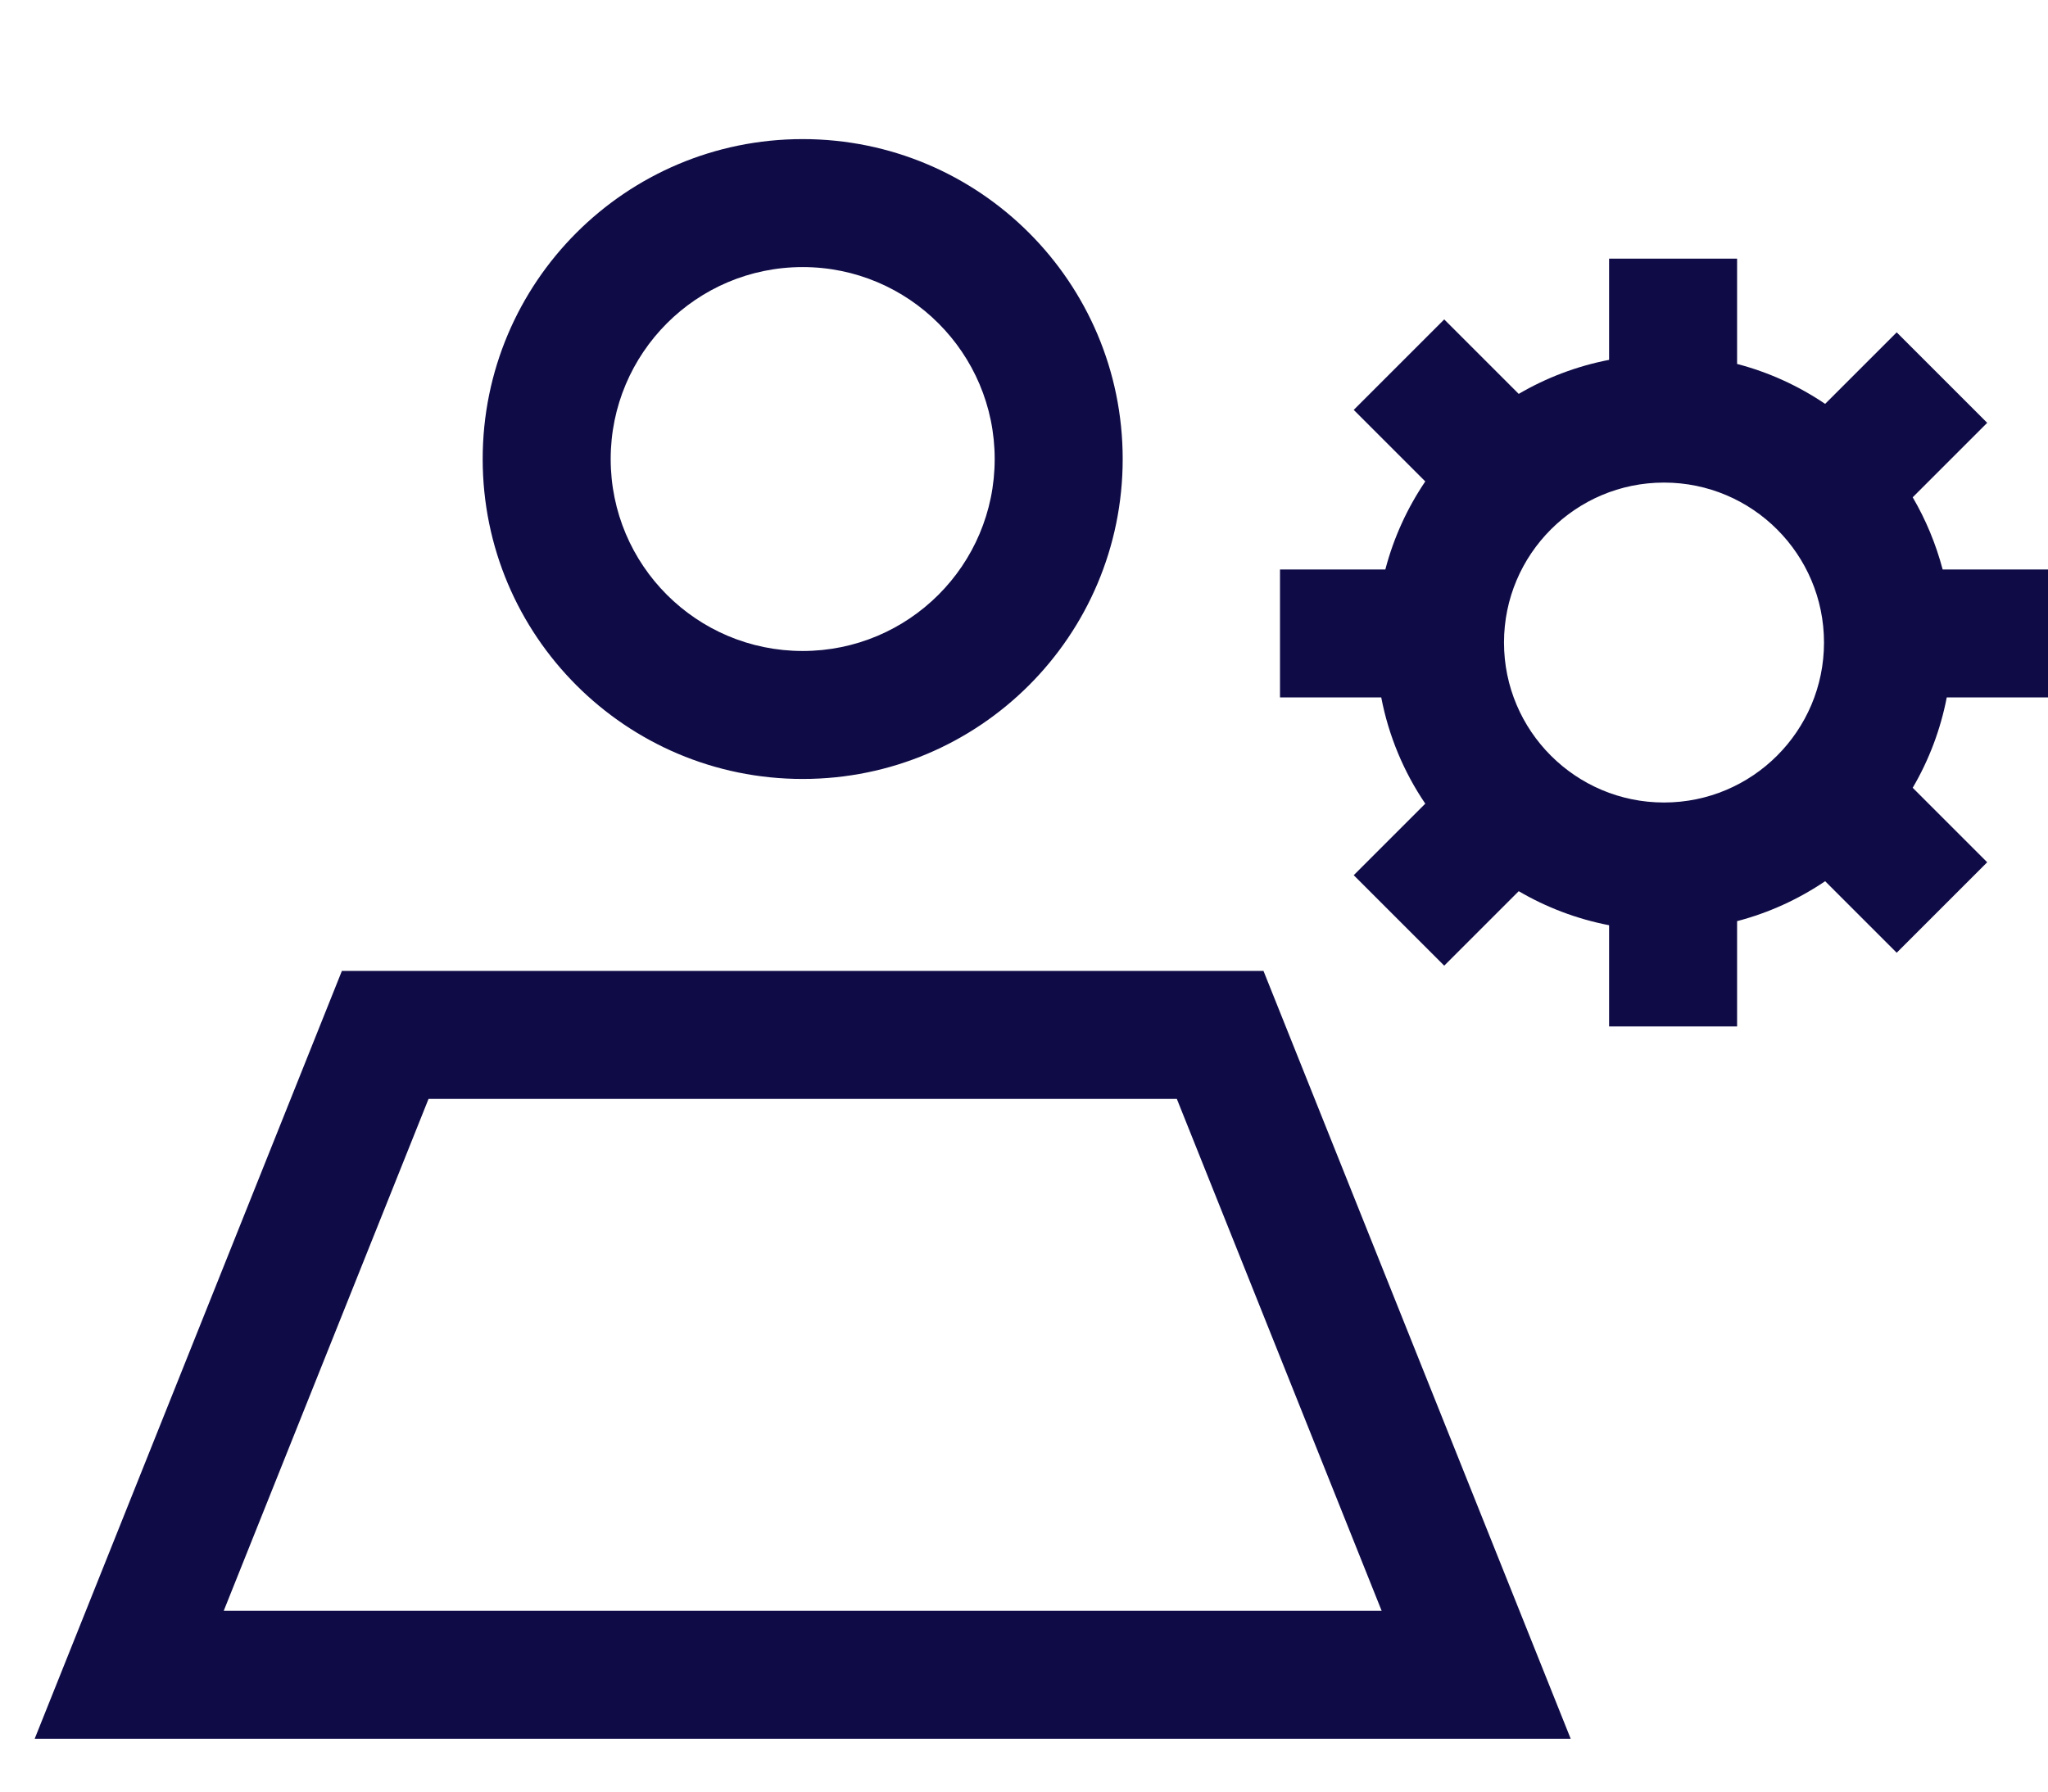 <svg width="16" height="14" viewBox="0 0 16 14" fill="none" xmlns="http://www.w3.org/2000/svg">
<path fill-rule="evenodd" clip-rule="evenodd" d="M4.771 3.587C4.771 2.759 5.442 2.087 6.271 2.087C7.099 2.087 7.771 2.759 7.771 3.587C7.771 4.416 7.099 5.087 6.271 5.087C5.442 5.087 4.771 4.416 4.771 3.587ZM6.271 1.087C4.89 1.087 3.771 2.206 3.771 3.587C3.771 4.968 4.89 6.087 6.271 6.087C7.652 6.087 8.771 4.968 8.771 3.587C8.771 2.206 7.652 1.087 6.271 1.087ZM15.525 3.304L14.818 2.597L14.259 3.156C14.052 3.016 13.82 2.909 13.571 2.844V2.021H12.571V2.812C12.318 2.861 12.08 2.952 11.865 3.078L11.283 2.496L10.576 3.203L11.135 3.762C10.995 3.969 10.888 4.201 10.823 4.45H10V5.45H10.791C10.849 5.752 10.968 6.034 11.135 6.28L10.576 6.839L11.283 7.546L11.865 6.964C12.08 7.09 12.318 7.181 12.571 7.23V8.021H13.571V7.198C13.82 7.133 14.052 7.026 14.259 6.886L14.818 7.445L15.525 6.738L14.943 6.156C15.069 5.941 15.16 5.703 15.209 5.45H16V4.45L15.177 4.45C15.124 4.25 15.045 4.06 14.943 3.886L15.525 3.304ZM13 3.771C13.69 3.771 14.25 4.331 14.25 5.021C14.25 5.711 13.69 6.271 13 6.271C12.31 6.271 11.75 5.711 11.75 5.021C11.75 4.331 12.31 3.771 13 3.771ZM2.671 7.587L0.271 13.587H12.271L9.871 7.587H2.671ZM3.348 8.587L1.748 12.587H10.794L9.194 8.587H3.348Z" fill="#0F0B46"/>
</svg>
